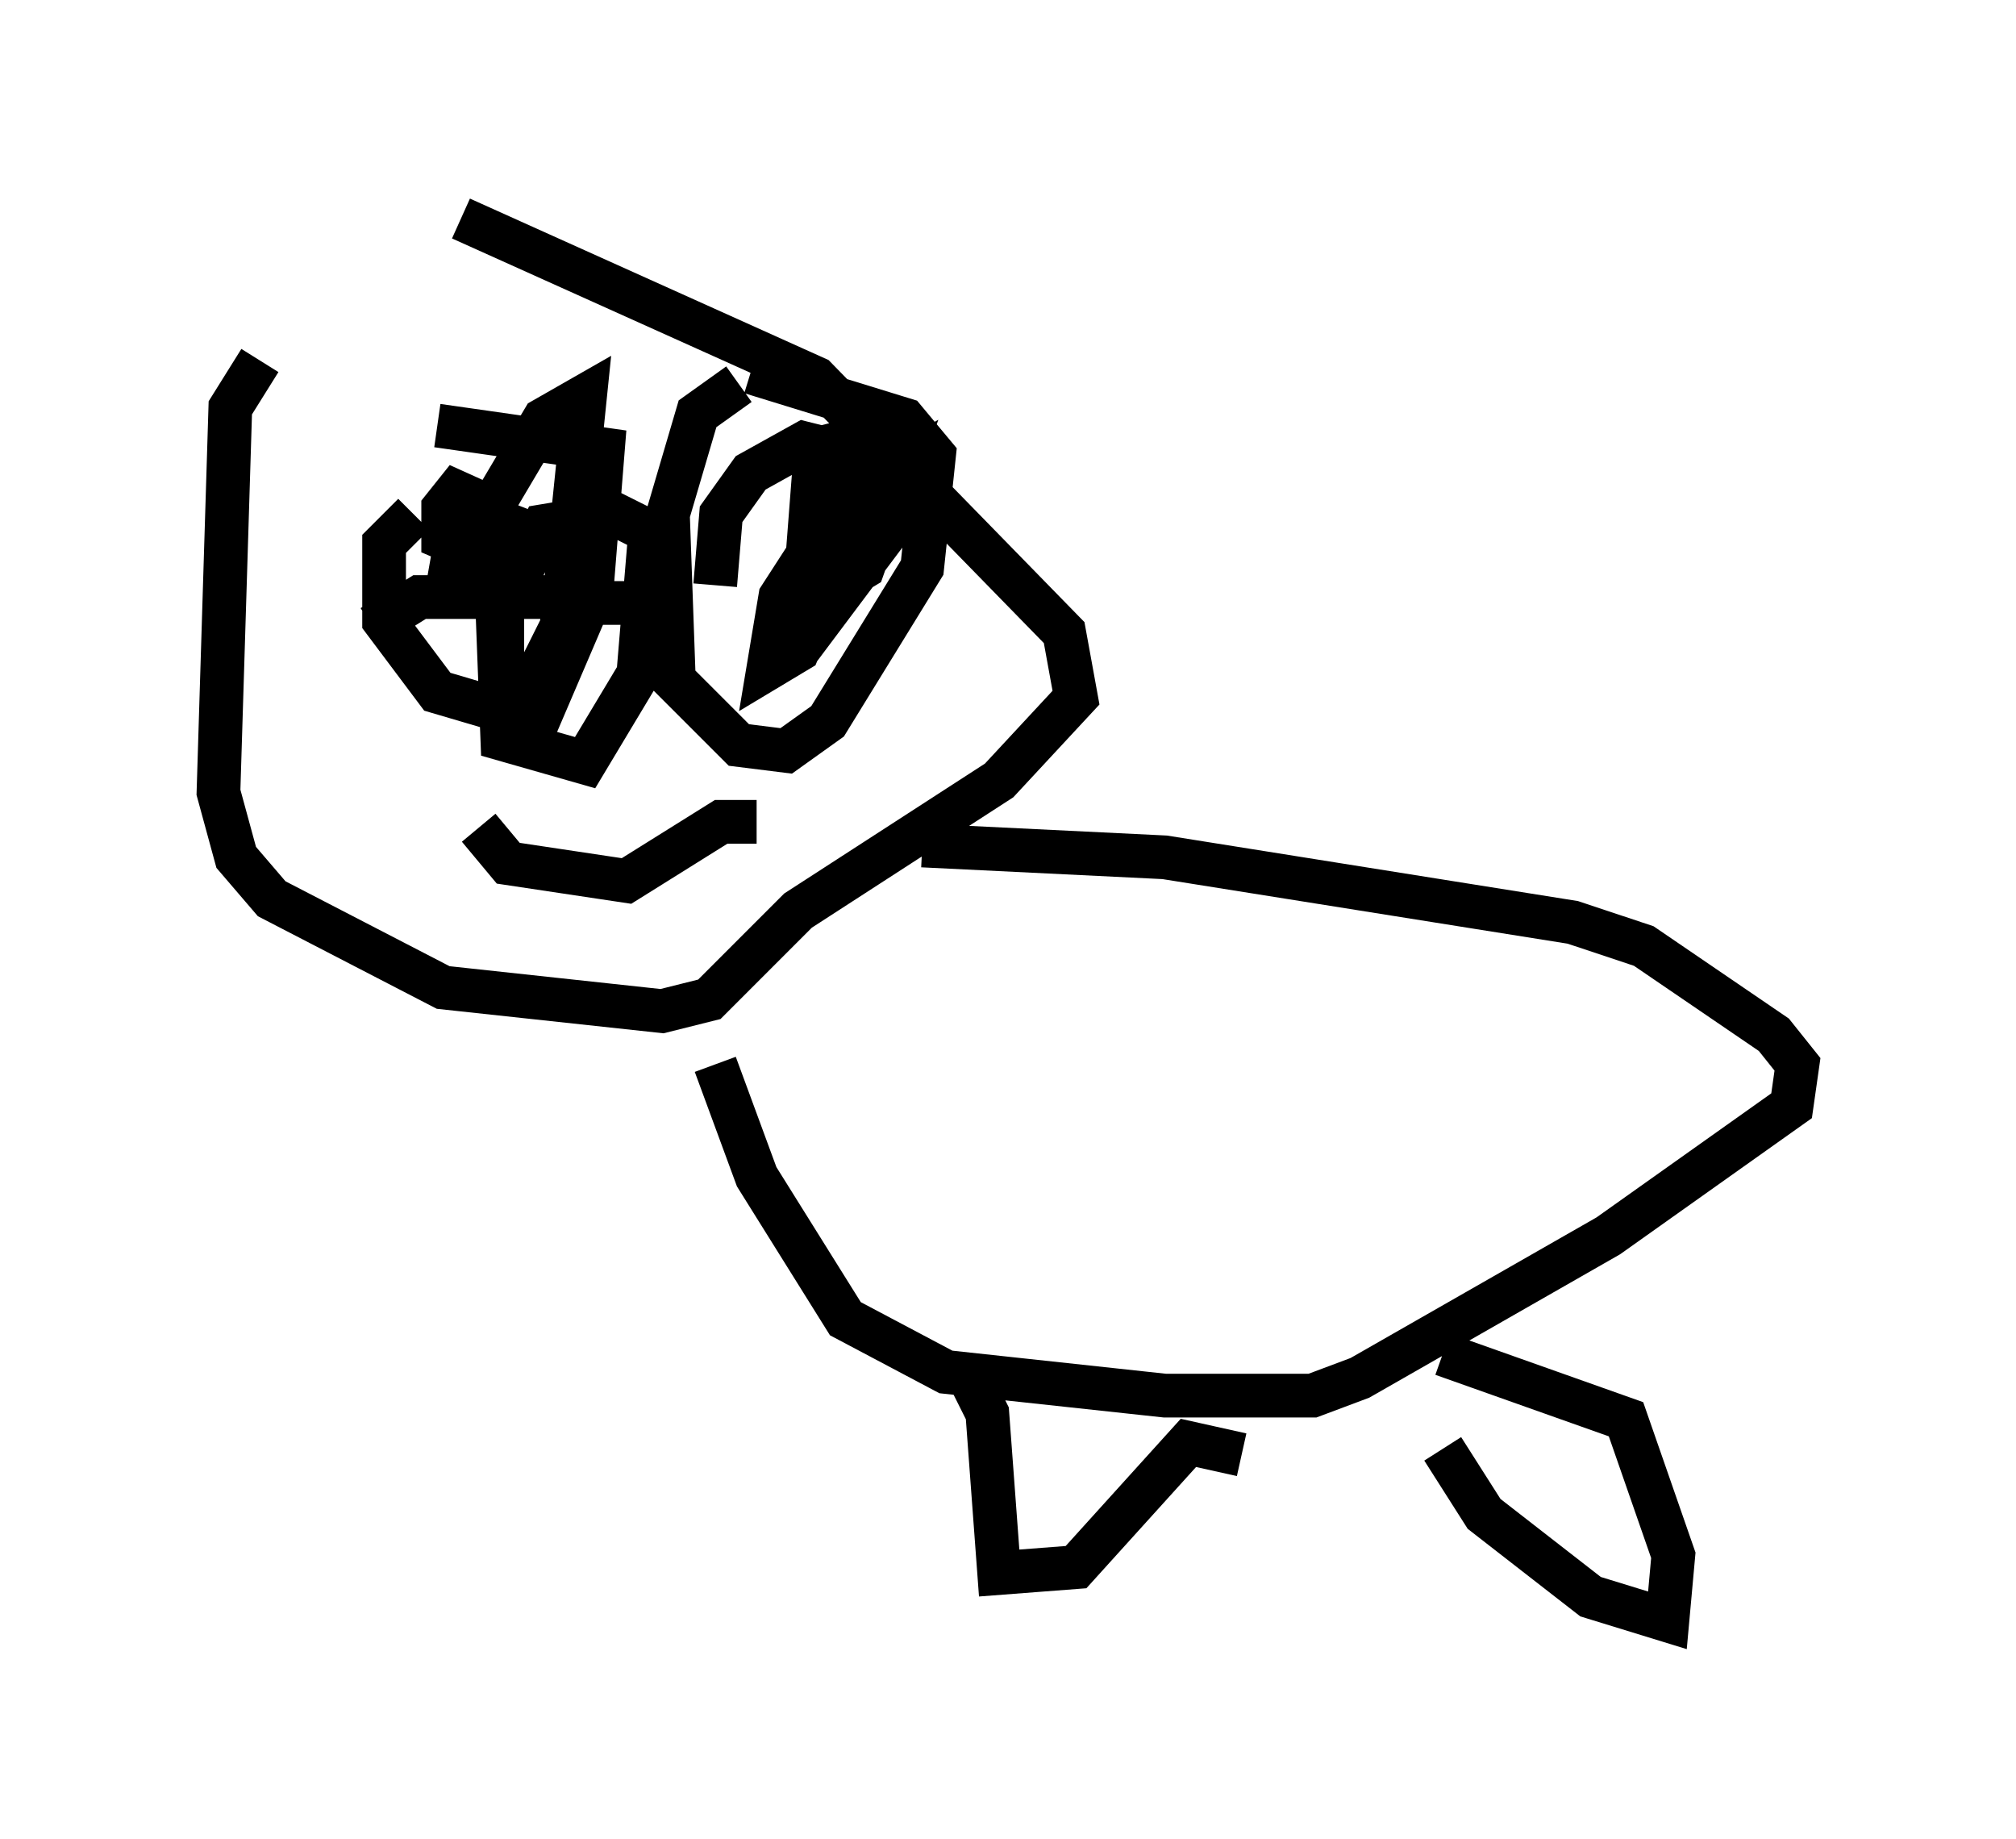<?xml version="1.0" encoding="utf-8" ?>
<svg baseProfile="full" height="42.07" version="1.1" width="46.13" xmlns="http://www.w3.org/2000/svg" xmlns:ev="http://www.w3.org/2001/xml-events" xmlns:xlink="http://www.w3.org/1999/xlink"><defs /><rect fill="white" height="42.07" width="46.13" x="0" y="0" /><path d="M12.036, 6.353 m-6.089, 1.894 l-0.677, 1.083 -0.271, 8.796 l0.406, 1.488 0.812, 0.947 l3.924, 2.03 5.007, 0.541 l1.083, -0.271 2.03, -2.03 l4.601, -2.977 1.759, -1.894 l-0.271, -1.488 -5.683, -5.819 l-8.119, -3.654 m5.819, 19.35 l0.947, 2.571 2.03, 3.248 l2.3, 1.218 5.007, 0.541 l3.383, 0.0 1.083, -0.406 l5.683, -3.248 4.195, -2.977 l0.135, -0.947 -0.541, -0.677 l-2.977, -2.03 -1.624, -0.541 l-9.337, -1.488 -5.548, -0.271 m1.083, 12.178 l0.406, 0.812 0.271, 3.654 l1.759, -0.135 2.571, -2.842 l1.218, 0.271 m4.601, -0.135 l0.947, 1.488 2.436, 1.894 l1.759, 0.541 0.135, -1.488 l-1.083, -3.112 -4.195, -1.488 m-23.545, -19.215 l-0.677, 0.677 0.0, 1.759 l1.218, 1.624 2.3, 0.677 l1.218, -2.842 0.271, -3.383 l-3.789, -0.541 m6.901, -0.947 l-0.947, 0.677 -0.677, 2.3 l0.135, 3.789 1.488, 1.488 l1.083, 0.135 0.947, -0.677 l2.165, -3.518 0.271, -2.571 l-0.677, -0.812 -3.518, -1.083 m-4.195, 5.277 l2.3, 0.0 m-4.33, 5.142 l0.677, 0.812 2.706, 0.406 l2.165, -1.353 0.812, 0.0 m-8.796, -4.465 l1.083, -0.677 3.789, 0.0 m-1.353, -2.03 l-0.677, 1.759 0.135, 3.518 l1.894, 0.541 1.218, -2.03 l0.271, -3.248 -0.812, -0.406 l-1.624, 0.271 -0.947, 1.894 l0.0, 1.488 0.812, 0.0 l0.541, -1.083 0.541, -5.277 l-0.947, 0.541 -2.165, 3.654 l0.406, -2.3 -0.541, 0.677 l0.0, 0.677 0.947, 0.406 m9.337, -1.759 l-2.165, 3.924 2.03, -2.706 l0.406, -1.624 -0.406, -0.677 l-1.624, 0.406 -0.271, 3.518 l1.353, -0.812 0.812, -2.3 l-1.218, 0.677 -1.488, 2.3 l-0.271, 1.624 0.677, -0.406 l0.947, -2.3 0.271, -2.165 l-1.083, -0.271 -1.218, 0.677 l-0.677, 0.947 -0.135, 1.624 " fill="none" stroke="black" stroke-width="1" /></svg>